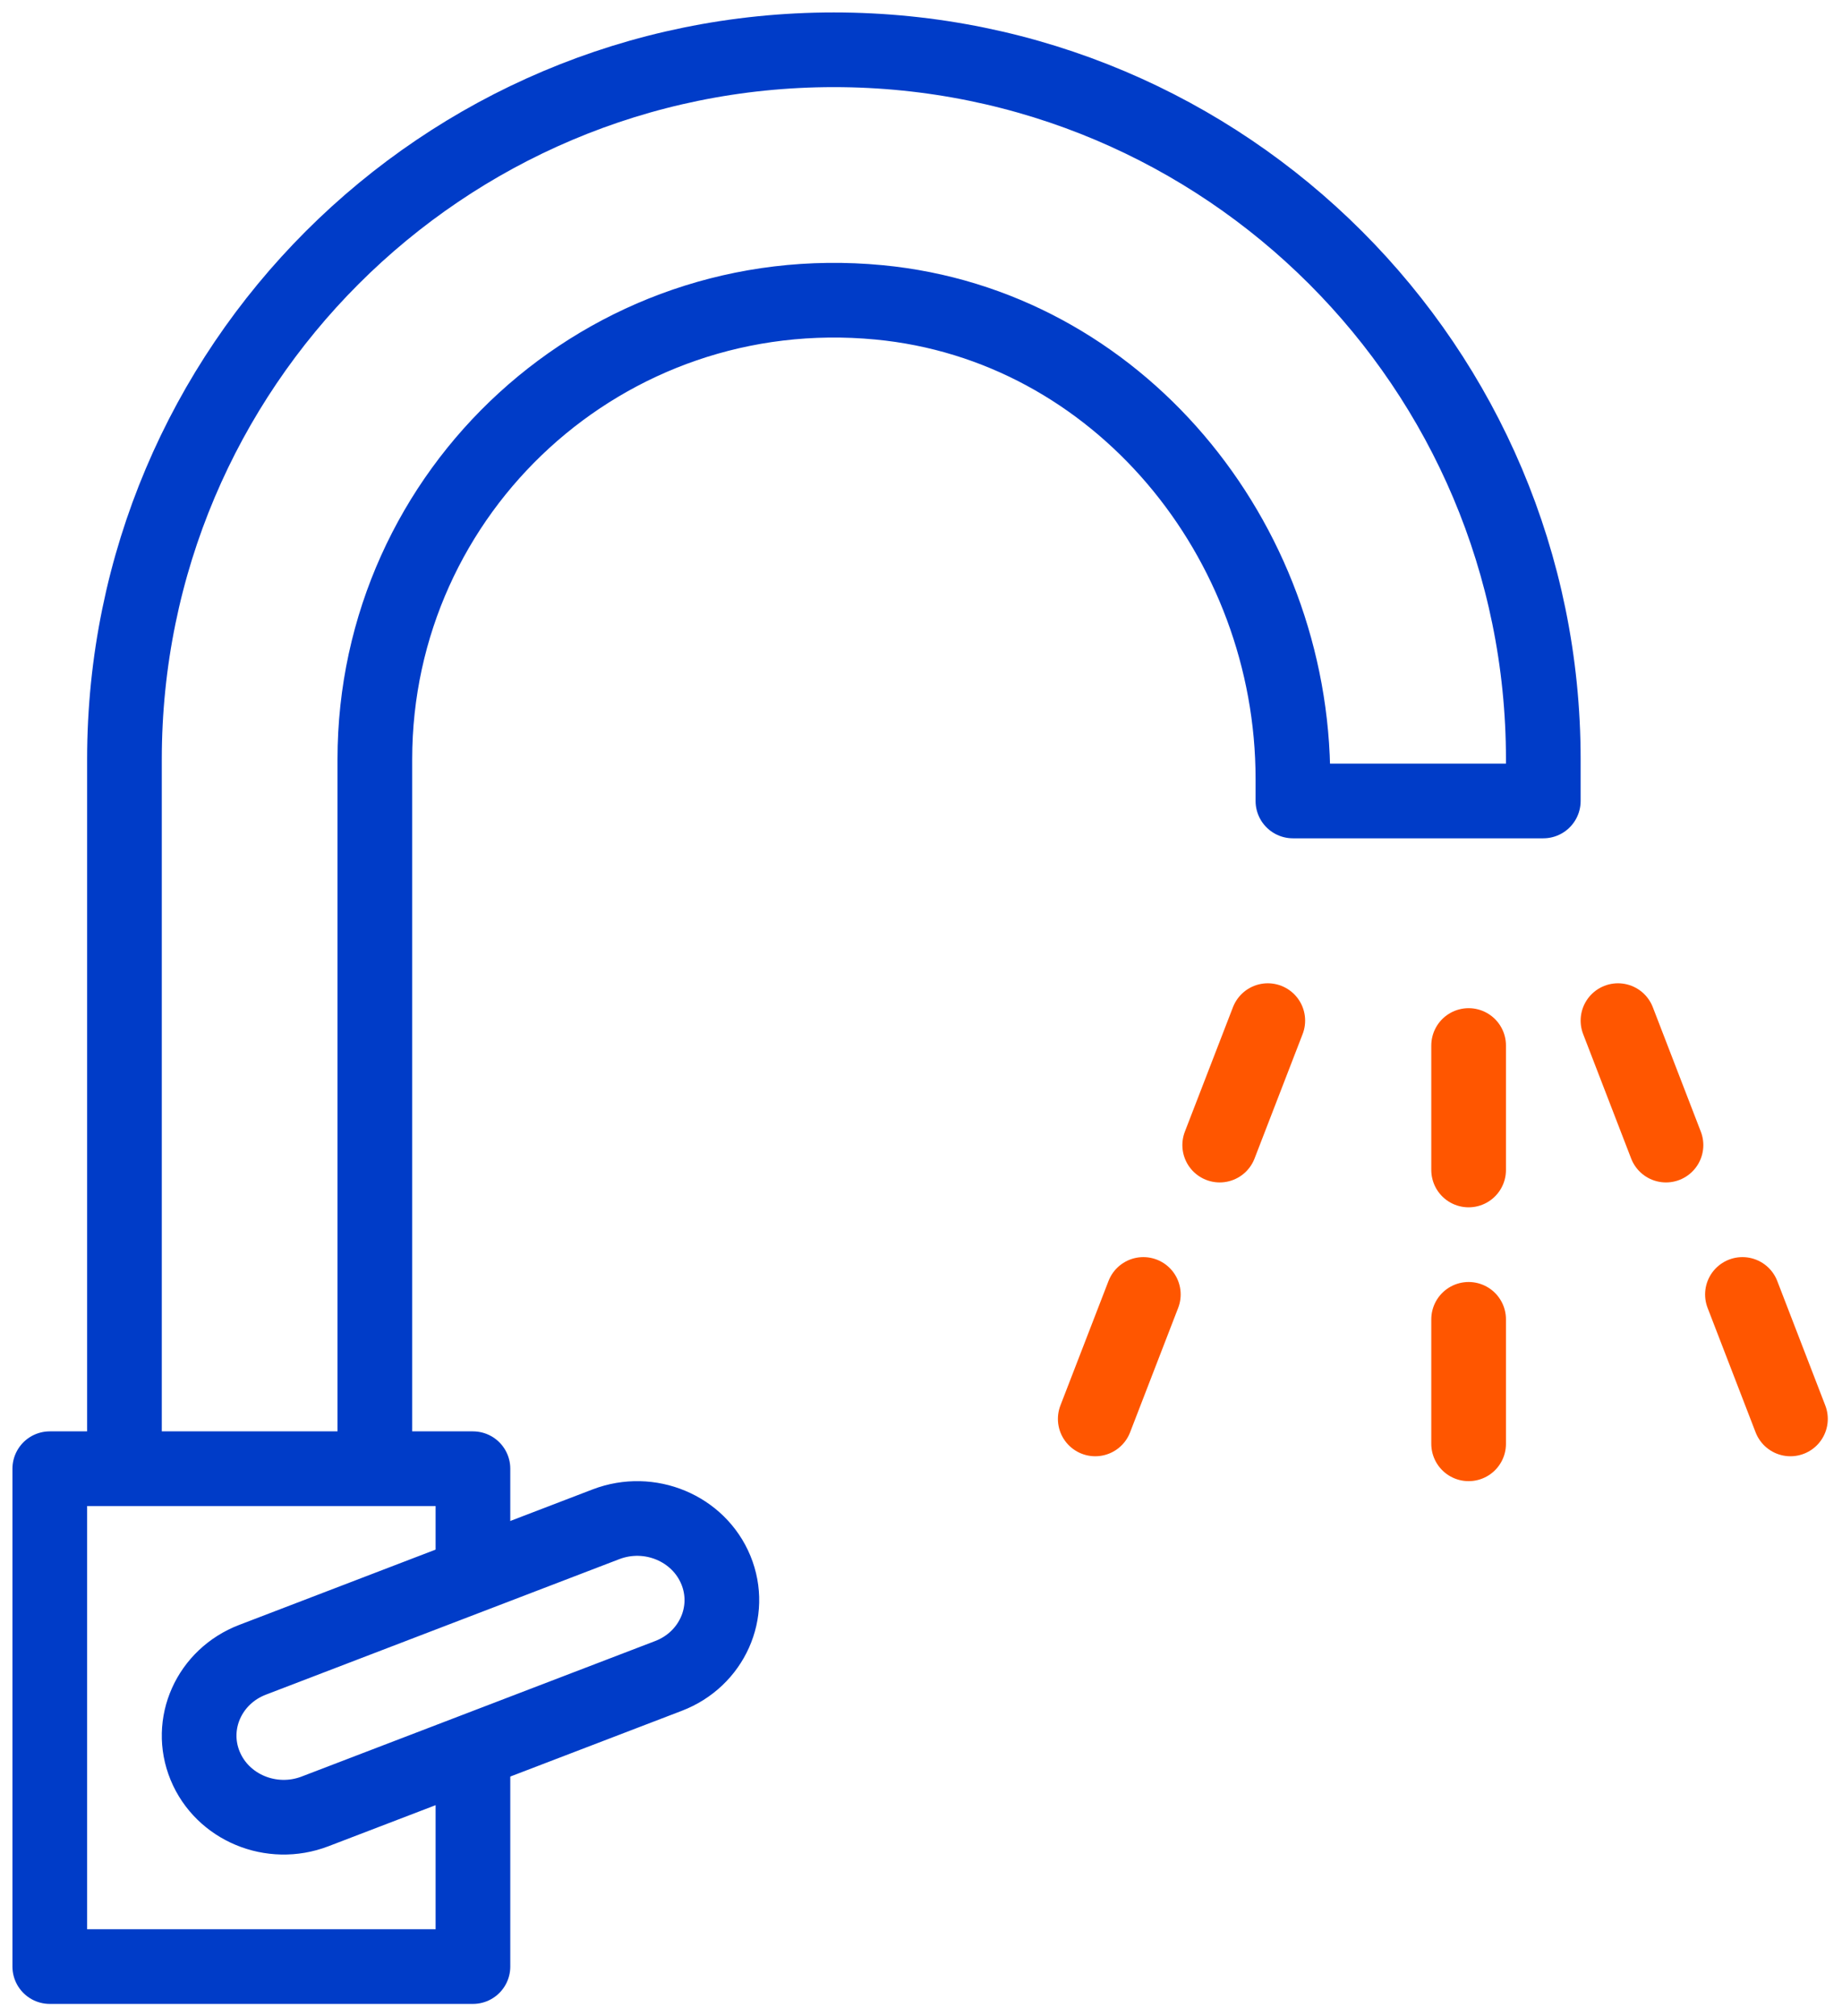 <?xml version="1.0" encoding="UTF-8"?>
<svg width="74px" height="81px" viewBox="0 0 74 81" version="1.1" xmlns="http://www.w3.org/2000/svg" xmlns:xlink="http://www.w3.org/1999/xlink">
    <!-- Generator: Sketch 50.2 (55047) - http://www.bohemiancoding.com/sketch -->
    <title>water-faucet</title>
    <desc>Created with Sketch.</desc>
    <defs></defs>
    <g id="Homepage" stroke="none" stroke-width="1" fill="none" fill-rule="evenodd" stroke-linejoin="round">
        <g transform="translate(-204, -2676)" id="water-faucet" stroke-width="3">
            <g transform="translate(206, 2678)">
                <path d="M3,57 L3,28.5 C3,12.761 15.761,0 31.5,0 C47.239,0 60,12.761 60,28.5 L60,30.176 L49.941,30.176 L49.941,29.291 C49.941,19.662 42.9,11.058 33.311,10.146 C22.313,9.097 13.059,17.717 13.059,28.5 L13.059,57" id="Shape" stroke="#003CC8"></path>
                <path d="M57,40 L57,45" id="Shape" stroke="#FF5600" stroke-linecap="round"></path>
                <path d="M57,51 L57,56" id="Shape" stroke="#FF5600" stroke-linecap="round"></path>
                <path d="M63,39 L64.929,44" id="Shape" stroke="#FF5600" stroke-linecap="round"></path>
                <path d="M68,50 L69.929,55" id="Shape" stroke="#FF5600" stroke-linecap="round"></path>
                <path d="M48.932,39 L47,44" id="Shape" stroke="#FF5600" stroke-linecap="round"></path>
                <path d="M43.932,50 L42,55" id="Shape" stroke="#FF5600" stroke-linecap="round"></path>
                <path d="M8.146,64.676 C6.4,65.345 5.548,67.252 6.241,68.933 C6.934,70.614 8.907,71.436 10.652,70.768 L24.854,65.325 C26.6,64.657 27.452,62.75 26.759,61.069 C26.066,59.388 24.093,58.565 22.348,59.231 L8.146,64.676 Z" id="Shape" stroke="#003CC8"></path>
                <polyline id="Shape" stroke="#003CC8" points="17 68.667 17 77 0 77 0 57 17 57 17 60.333"></polyline>
            </g>
        </g>
    </g>
</svg>